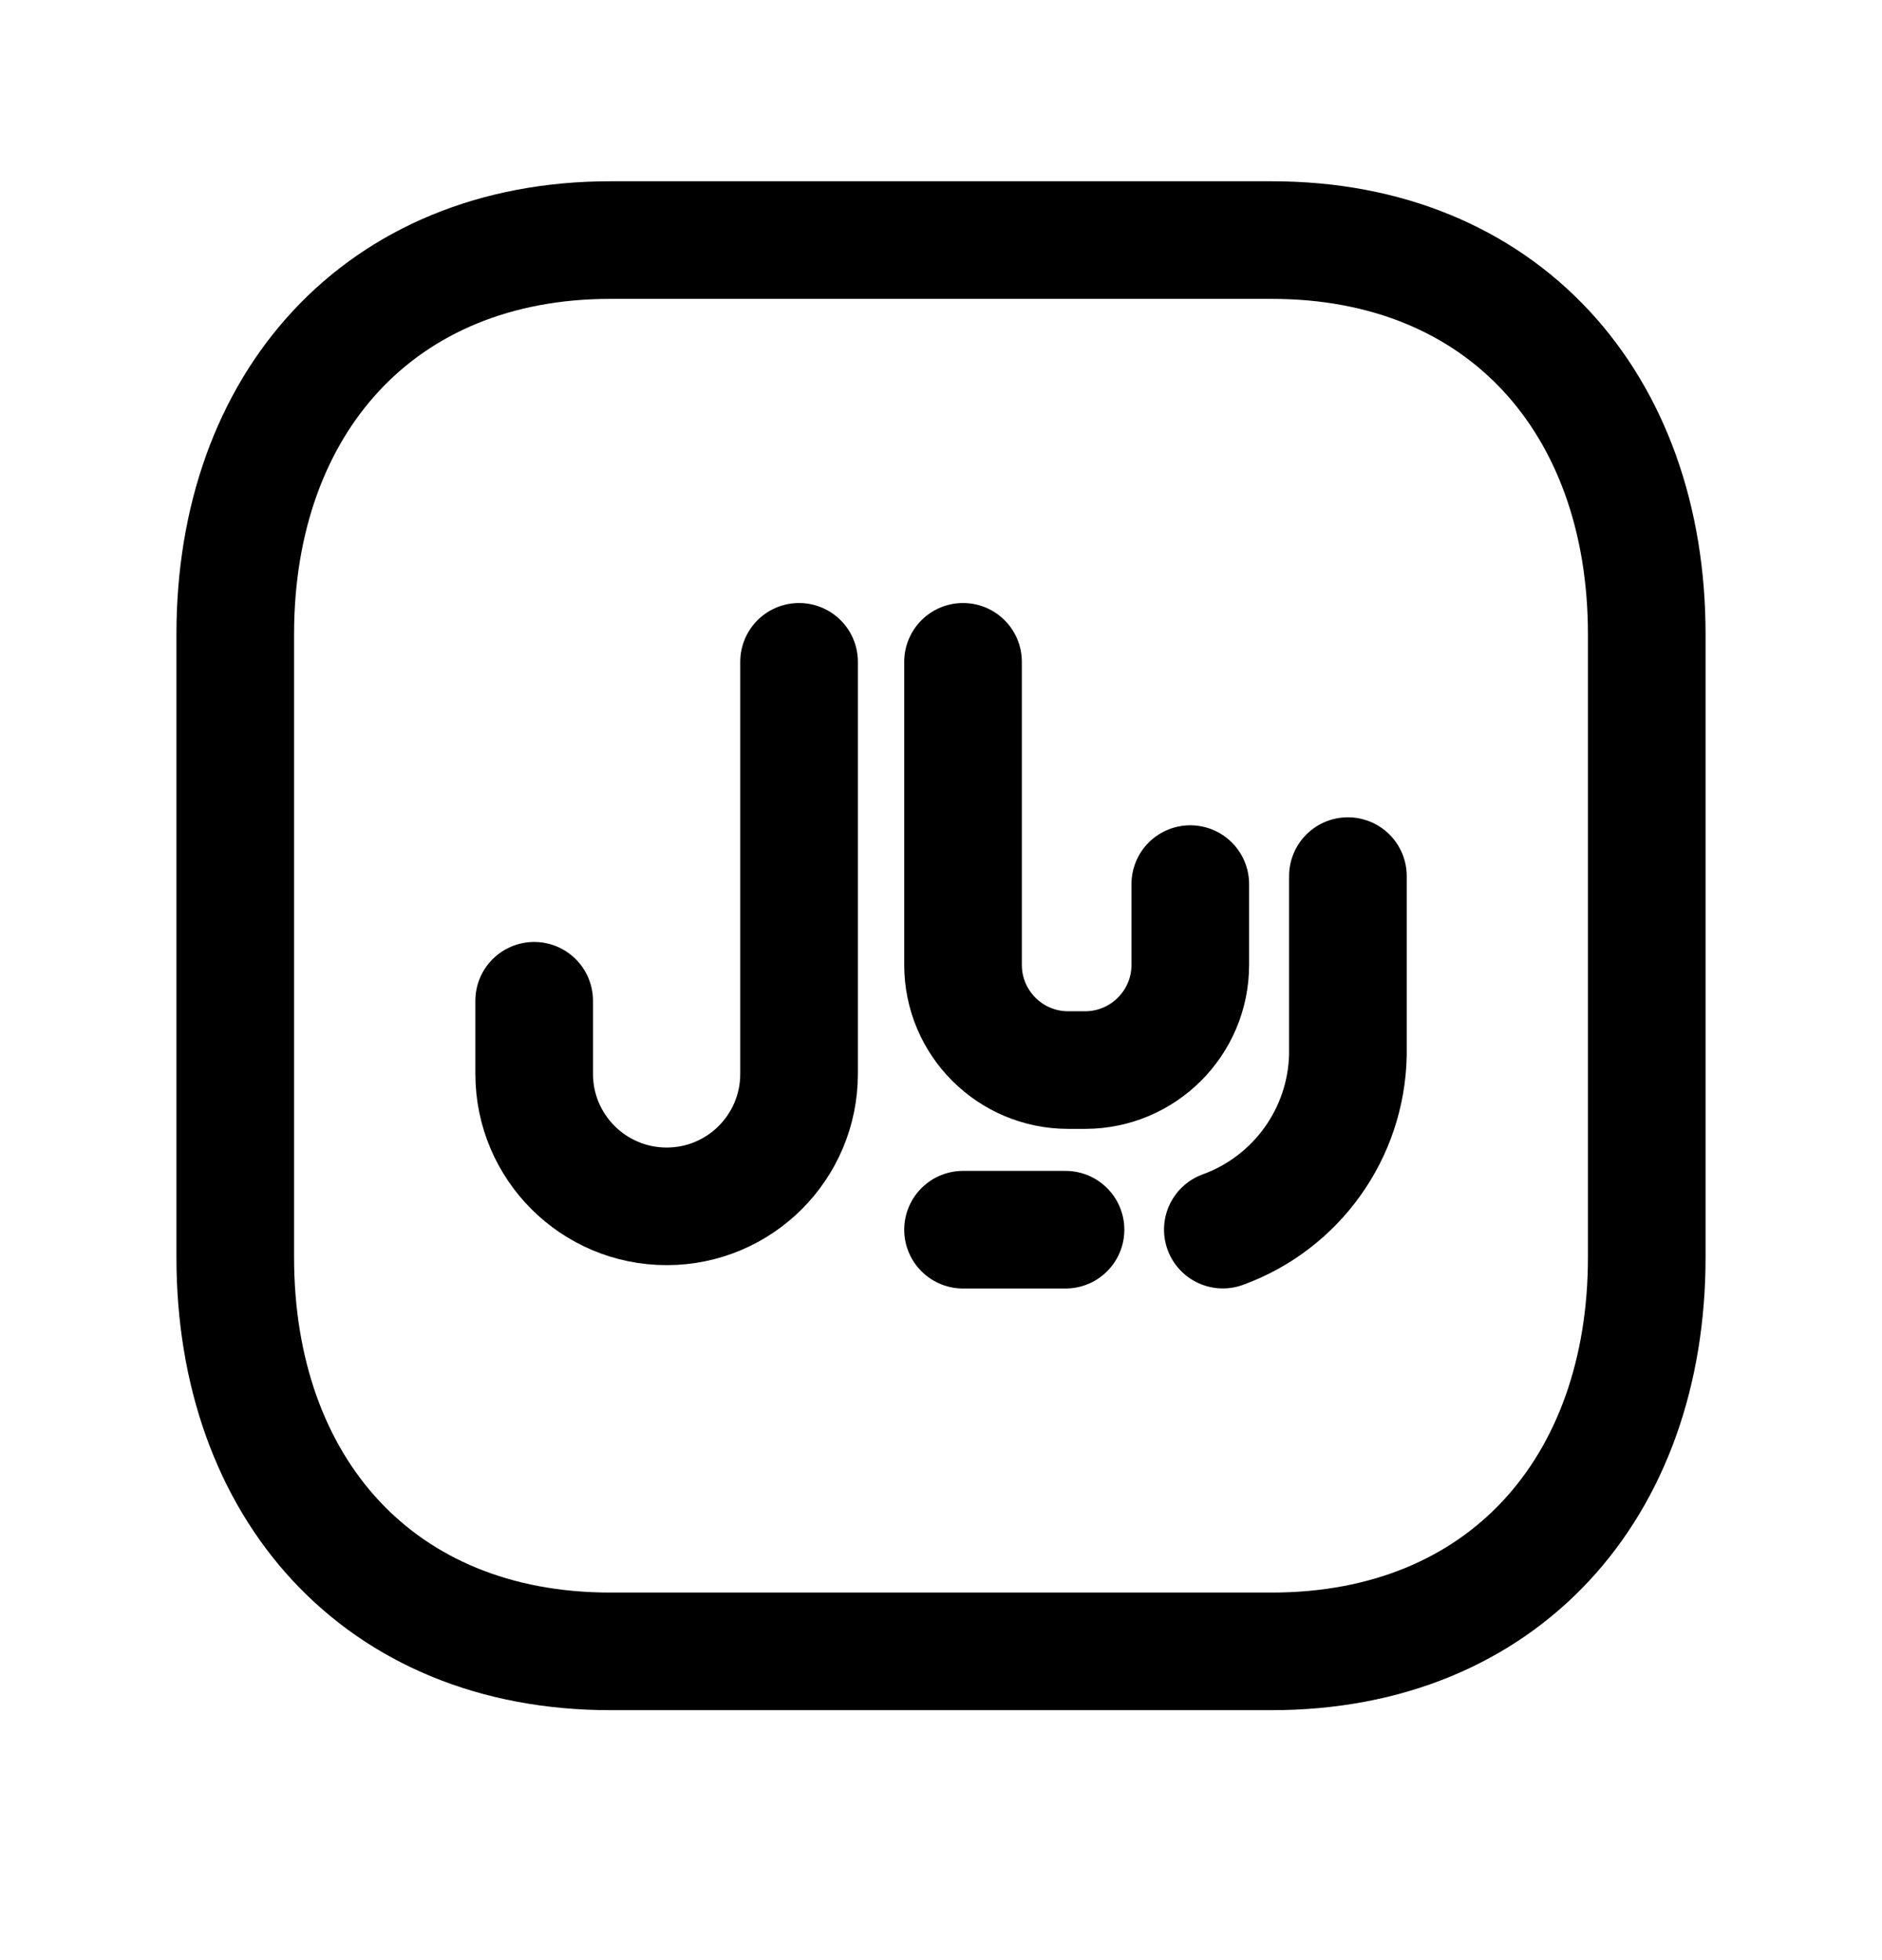 <svg width="24" height="25" viewBox="0 0 24 25" fill="none" xmlns="http://www.w3.org/2000/svg">
<path d="M7.783 3.062H16.218C19.166 3.062 21 5.144 21 8.089V16.036C21 18.981 19.166 21.062 16.217 21.062H7.783C4.835 21.062 3 18.981 3 16.036V8.089C3 5.144 4.844 3.062 7.783 3.062Z" stroke="black" stroke-width="1.5" stroke-linecap="round" stroke-linejoin="round"/>
<path d="M13.588 15.684H12.281" stroke="black" stroke-width="1.5" stroke-linecap="round" stroke-linejoin="round"/>
<path d="M17.189 11.174V13.453C17.169 14.454 16.536 15.34 15.594 15.683" stroke="black" stroke-width="1.5" stroke-linecap="round" stroke-linejoin="round"/>
<path d="M15.179 11.276V12.307C15.179 13.046 14.578 13.647 13.839 13.648H13.622C12.882 13.648 12.281 13.047 12.281 12.307V8.441" stroke="black" stroke-width="1.5" stroke-linecap="round" stroke-linejoin="round"/>
<path d="M6.812 12.764V13.696C6.812 14.63 7.569 15.386 8.502 15.386C9.434 15.386 10.19 14.63 10.19 13.696V8.441" stroke="black" stroke-width="1.5" stroke-linecap="round" stroke-linejoin="round"/>
</svg>